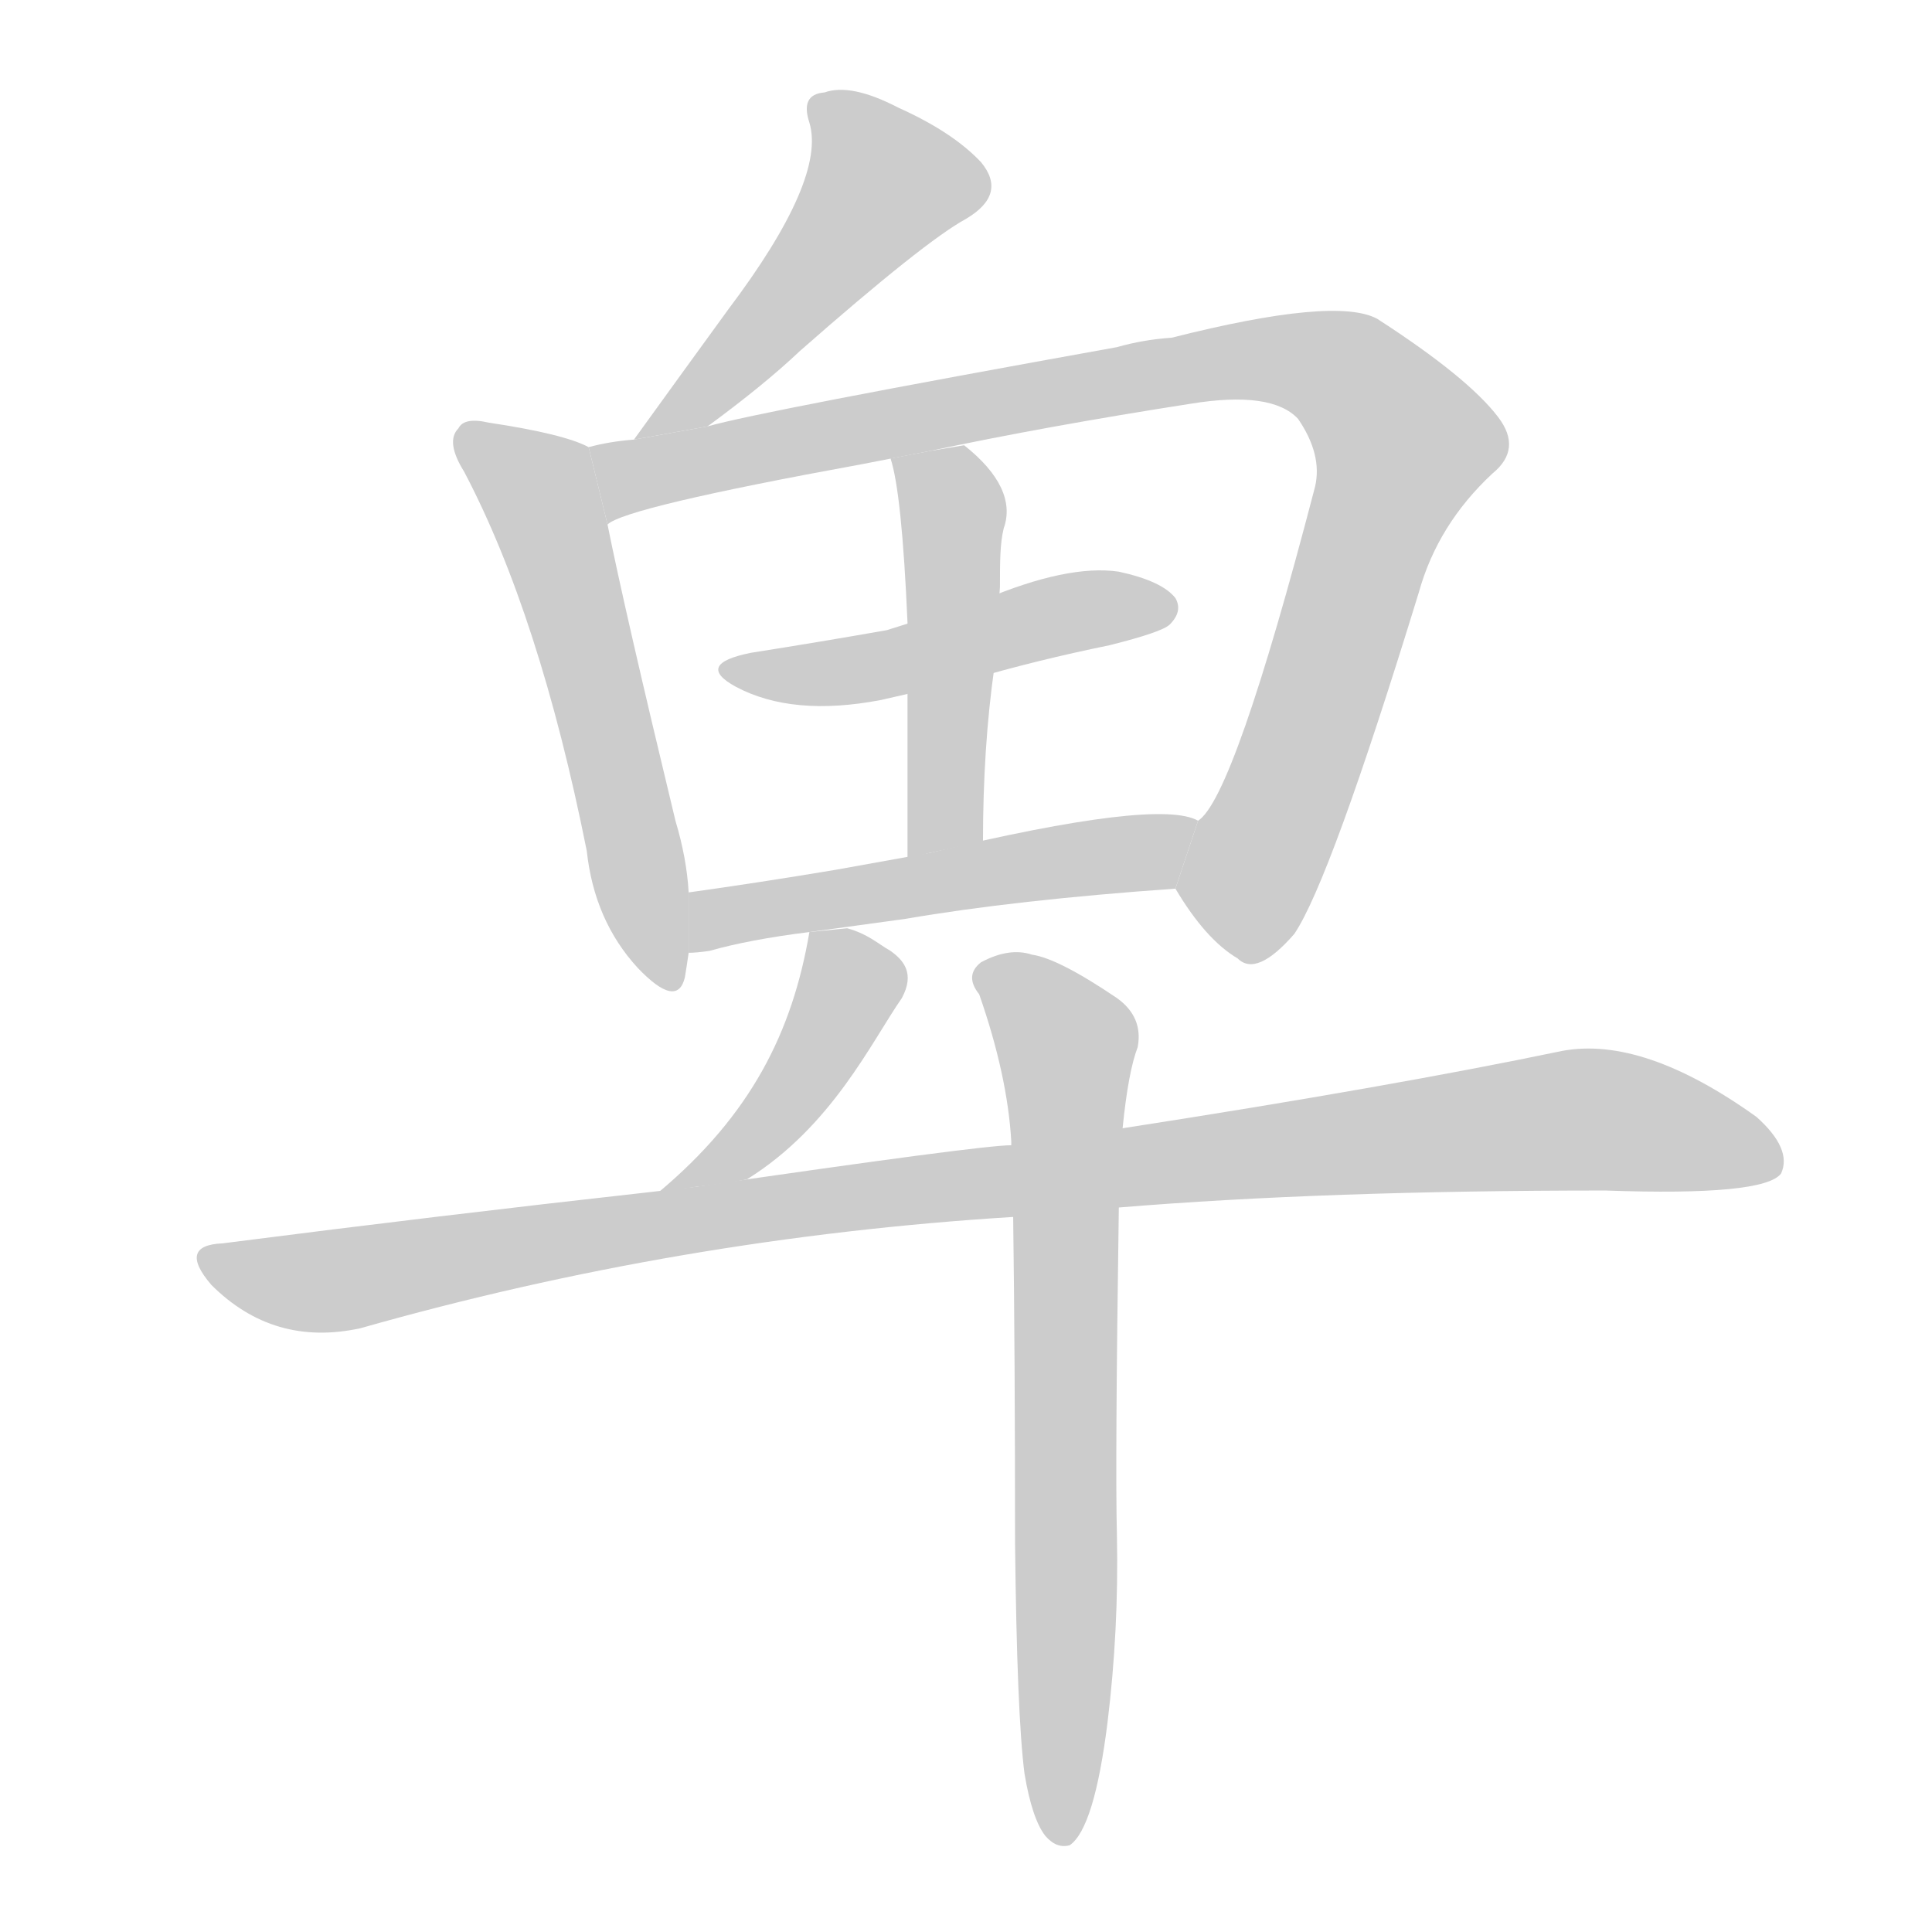 <!--
AnimCJK 2016-2017 Copyright Francois Mizessyn, http://gooo.free.fr/animCJK/
Derived from:
    MakeMeAHanzi project - https://github.com/skishore/makemeahanzi
    Arphic PL KaitiM GB - https://apps.ubuntu.com/cat/applications/precise/fonts-arphic-gkai00mp/
    Arphic PL UKai - https://apps.ubuntu.com/cat/applications/fonts-arphic-ukai/
You can redistribute and/or modify this file under the terms of the Arphic Public License
as published by Arphic Technology Co., Ltd.
You should have received a copy of this license (the directory "APL") along with this file;
if not, see http://ftp.gnu.org/non-gnu/chinese-fonts-truetype/LICENSE.
-->
<svg id="z21329" class="acjk" version="1.1" viewBox="0 0 1024 1024" xmlns="http://www.w3.org/2000/svg" xmlns:xlink="http://www.w3.org/1999/xlink">
<style>
<![CDATA[
	@keyframes z21329k {
		from {
			stroke:#c00;
			stroke-dashoffset:3000;
		}
		75% {
			stroke:#c00;
			stroke-dashoffset:0;
		}
		to {
			stroke:#000;
		}
	}
	#z21329 path[clip-path] {
		animation:z21329k 1s linear both;
		stroke-dasharray:3000;
		stroke-width:128;
		stroke-linecap:round;
		fill:none;
	}
	#z21329 path[clip-path="url(#z21329c1)"] {animation-delay:1s;}
	#z21329 path[clip-path="url(#z21329c2)"] {animation-delay:2s;}
	#z21329 path[clip-path="url(#z21329c3)"] {animation-delay:3s;}
	#z21329 path[clip-path="url(#z21329c4)"] {animation-delay:4s;}
	#z21329 path[clip-path="url(#z21329c5)"] {animation-delay:5s;}
	#z21329 path[clip-path="url(#z21329c6)"] {animation-delay:6s;}
	#z21329 path[clip-path="url(#z21329c7)"] {animation-delay:7s;}
	#z21329 path[clip-path="url(#z21329c8)"] {animation-delay:8s;}
	#z21329 path[clip-path="url(#z21329c9)"] {animation-delay:9s;}
	#z21329 path {fill:#ccc;}
]]>
</style>
<g transform="scale(1,-1) translate(0,-900)">
	<path id="z21329d1" d="M375 674Q405 696 424 714Q490 772 512 784Q534 797 520 814Q505 830 476 843Q451 856 437 851Q424 850 429 835Q438 805 386 736Q362 703 336 667L375 674Z"/>
	<path id="z21329d2" d="M312 663Q299 670 259 676Q246 679 243 673Q236 666 246 650Q286 574 311 449Q315 412 338 387Q359 365 363 382Q364 388 365 395L365 427Q364 445 358 465Q331 577 322 622L312 663Z"/>
	<path id="z21329d3" d="M623 429Q639 402 656 392Q666 382 686 405Q705 433 752 586Q762 622 791 649Q807 662 794 679Q778 700 730 731Q708 743 621 721Q606 720 592 716Q403 682 375 674L336 667Q323 666 312 663L322 622Q331 631 457 654L493 661Q554 674 631 686Q674 693 688 678Q701 659 697 642Q654 477 635 465L623 429Z"/>
	<path id="z21329d4" d="M481 445L481 534L481 570C479 616 476 645 472 657L493 661C499 662 505 663 511 664C530 649 537 634 532 620C530 612 530 602 530 589L527 546C523 518 521 487 521 454C512 452 502 450 493 448L481 445Z"/>
	<path id="z21329d5" d="M515 540Q549 550 588 558Q616 565 620 569Q627 576 623 583Q616 592 593 597Q566 601 521 582L470 566Q436 560 398 554Q368 548 390 536Q420 520 467 529L515 540Z"/>
	<path id="z21329d6" d="M480 413Q538 423 623 429L635 465Q614 477 493 448L443 439Q401 432 365 427L365 395Q369 395 376 396Q397 402 429 406L480 413Z"/>
	<path id="z21329d7" d="M349 268C398 309 420 353 429 406L449 408C460 405 465 400 472 396C479 391 485 384 478 371C462 348 441 303 396 275C387 273 378 272 369 271L349 268Z"/>
	<path id="z21329d8" d="M593 260Q702 269 851 269Q935 266 944 278Q950 291 931 308Q871 351 828 343Q737 324 595 302L536 293Q520 293 369 271L343 268Q235 256 118 241Q94 240 112 219Q145 186 191 196Q360 244 537 255L593 260Z"/>
	<path id="z21329d9" d="M543 -40Q547 -64 554 -73Q560 -80 567 -78Q580 -69 587 -13Q593 36 592 86Q591 123 593 260L595 302Q598 332 603 345Q606 361 592 371Q561 392 547 394Q535 398 520 390Q511 383 519 373Q534 330 536 295L536 293L537 255Q538 182 538 82Q539 -9 543 -40Z"/>
	<defs>
		<clipPath id="z21329c1"><use xlink:href="#z21329d1"/></clipPath>
		<clipPath id="z21329c2"><use xlink:href="#z21329d2"/></clipPath>
		<clipPath id="z21329c3"><use xlink:href="#z21329d3"/></clipPath>
		<clipPath id="z21329c4"><use xlink:href="#z21329d4"/></clipPath>
		<clipPath id="z21329c5"><use xlink:href="#z21329d5"/></clipPath>
		<clipPath id="z21329c6"><use xlink:href="#z21329d6"/></clipPath>
		<clipPath id="z21329c7"><use xlink:href="#z21329d7"/></clipPath>
		<clipPath id="z21329c8"><use xlink:href="#z21329d8"/></clipPath>
		<clipPath id="z21329c9"><use xlink:href="#z21329d9"/></clipPath>
	</defs>
	<path pathLength="2999" clip-path="url(#z21329c1)" d="M435 842L473 795L345 671"/>
	<path pathLength="2999" clip-path="url(#z21329c2)" d="M249 668L287 638L356 380"/>
	<path pathLength="2999" clip-path="url(#z21329c3)" d="M319 659L343 648L647 708L722 695L748 656L655 395"/>
	<path pathLength="2999" clip-path="url(#z21329c4)" d="M481 652L506 616L497 450"/>
	<path pathLength="2999" clip-path="url(#z21329c5)" d="M390 545L618 577"/>
	<path pathLength="2999" clip-path="url(#z21329c6)" d="M371 403L629 452"/>
	<path pathLength="2999" clip-path="url(#z21329c7)" d="M435 401L446 363L360 274"/>
	<path pathLength="2999" clip-path="url(#z21329c8)" d="M112 231L181 222L840 307L941 292"/>
	<path pathLength="2999" clip-path="url(#z21329c9)" d="M523 385L566 345L565 -73"/>
</g>
</svg>